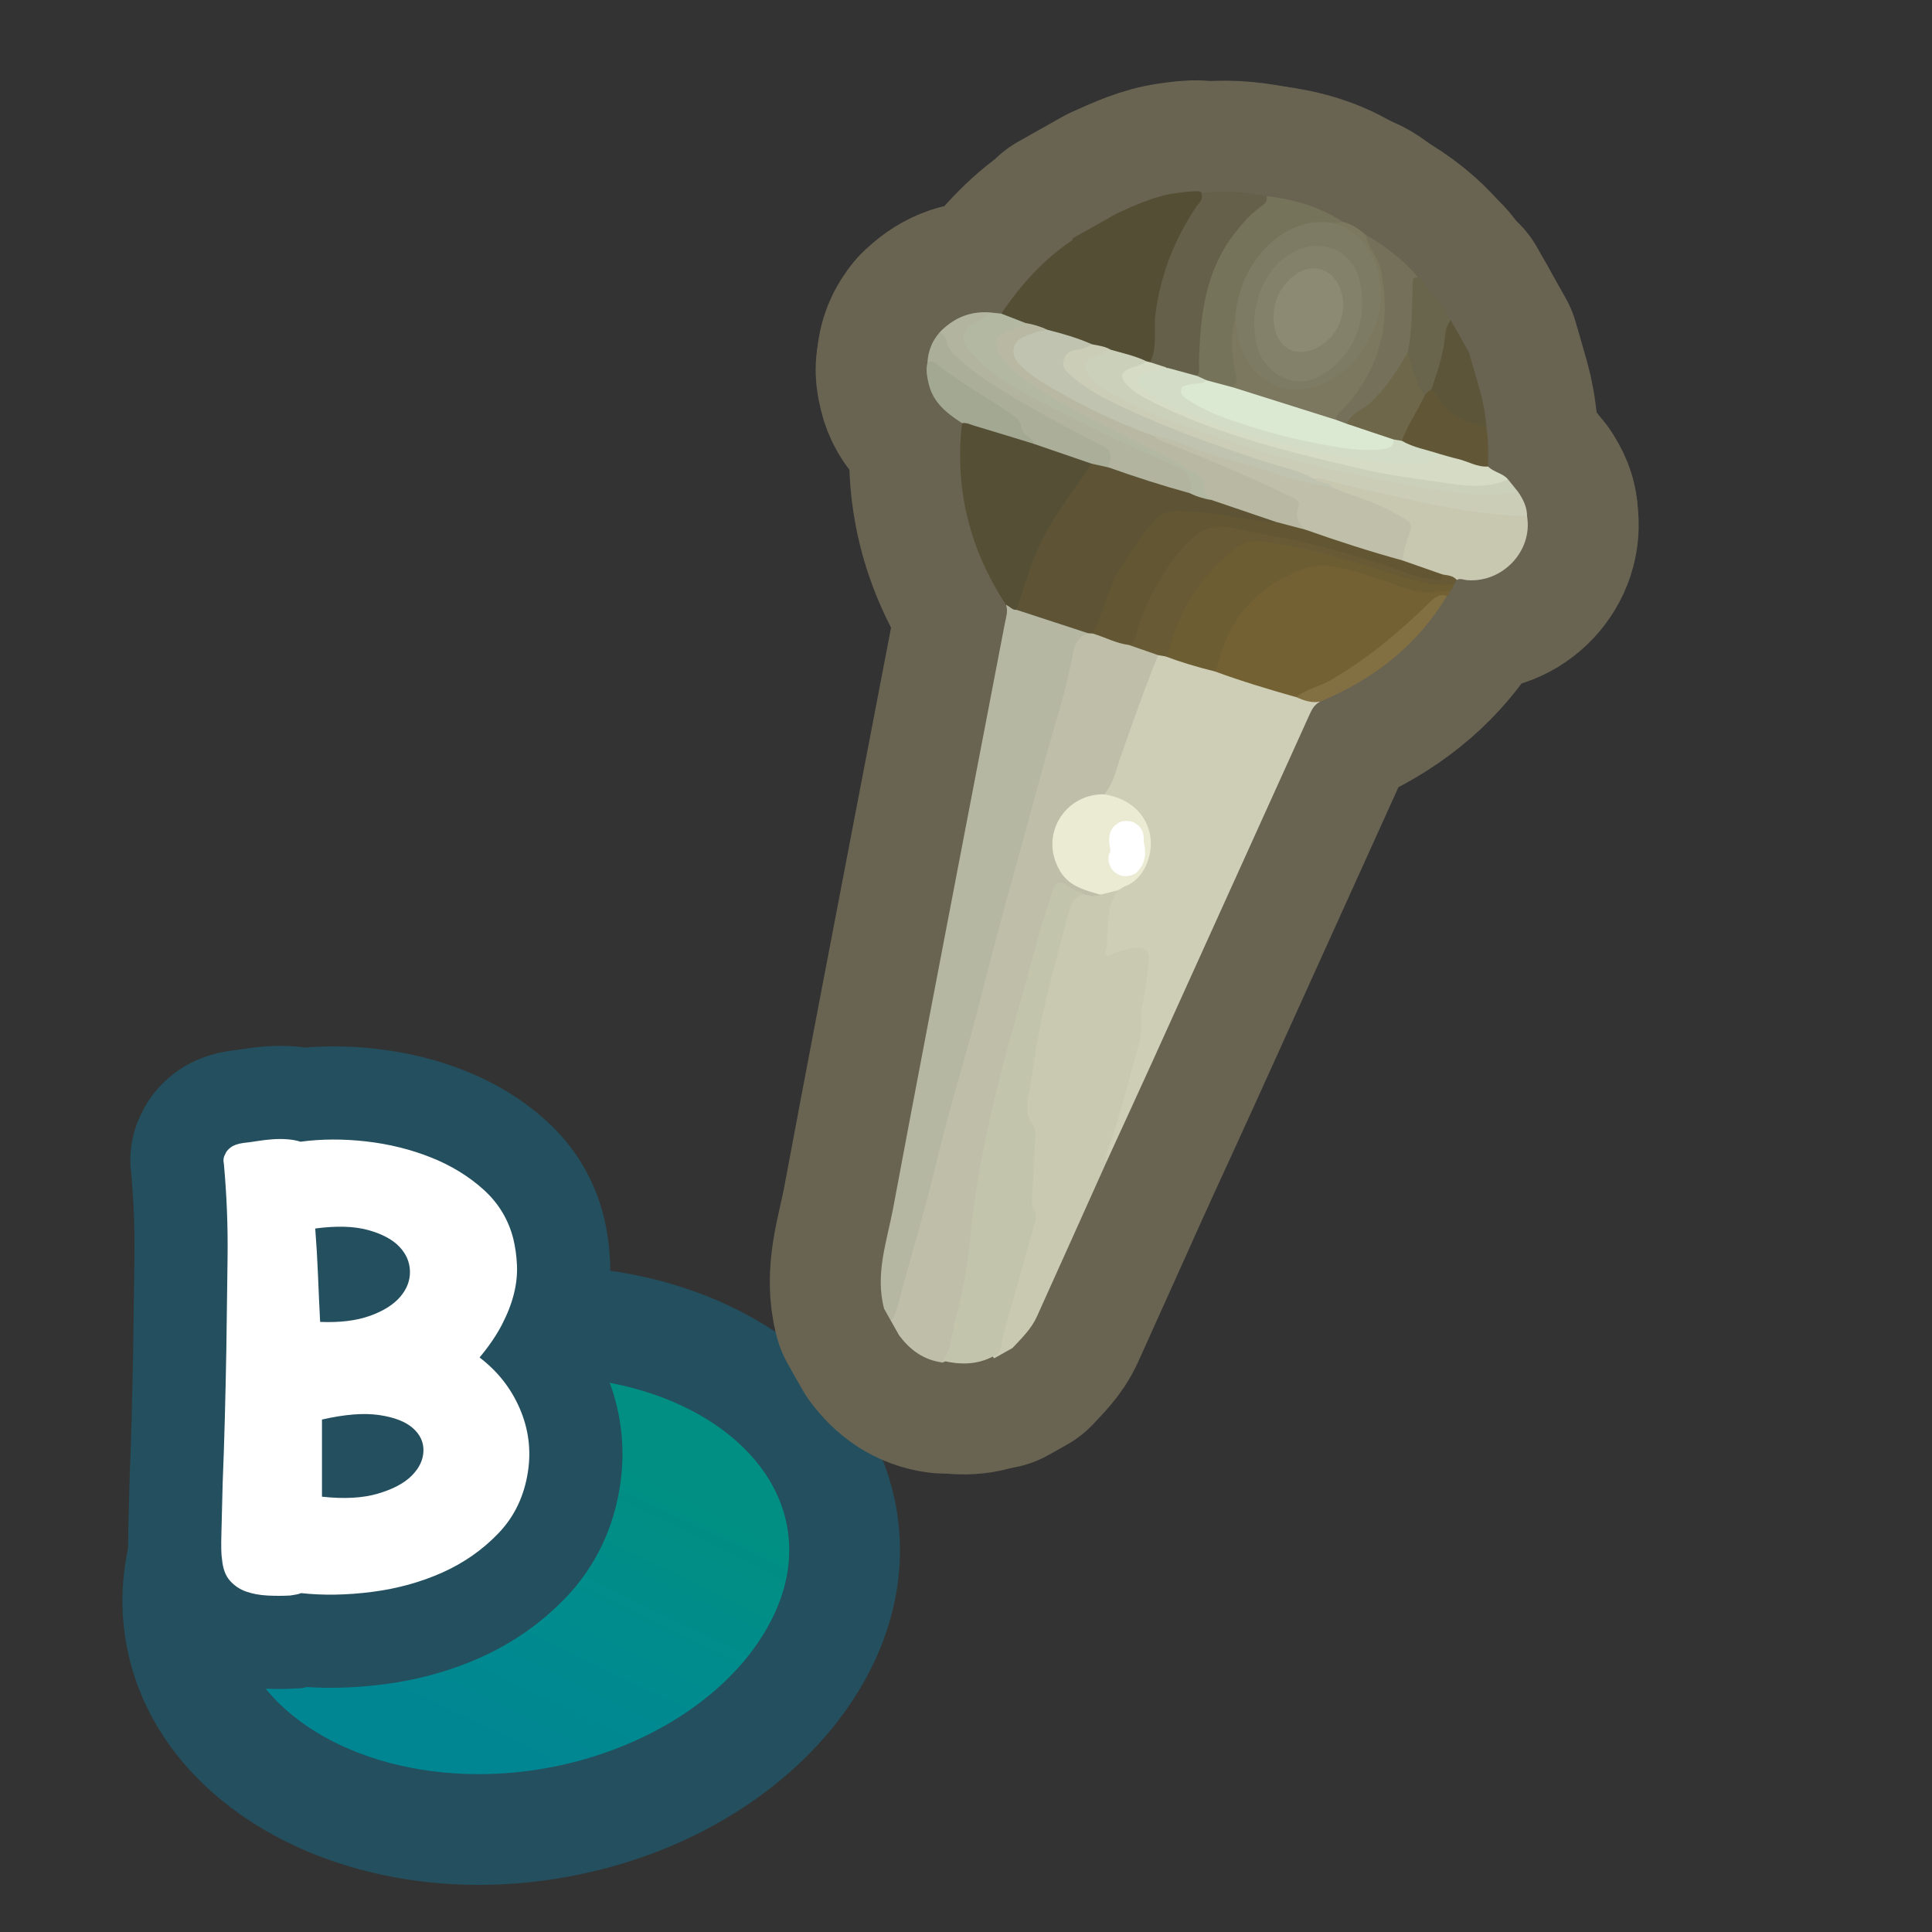 <?xml version="1.0" encoding="UTF-8"?>
<svg id="Pattern" xmlns="http://www.w3.org/2000/svg" width="280" height="280" xmlns:xlink="http://www.w3.org/1999/xlink" viewBox="0 0 280 280">
  <rect x="0" y="0" width="280" height="280" fill="#333333" stroke="none"/>
  <defs>
    <linearGradient id="B3" x1="61.041" y1="248.242" x2="87.399" y2="211.676" gradientTransform="translate(-38.817 15.106) rotate(-9.887)" gradientUnits="userSpaceOnUse">
      <stop offset="0" stop-color="#008693"/>
      <stop offset=".5" stop-color="#008c8d"/>
      <stop offset="1" stop-color="#008f82"/>
    </linearGradient>
  </defs>
  <a xlink:href="https://www.notion.so/dmmnotes/Type-B-a682dff89e1b420883ef126b542c812f?pvs=4">
    <g id="B">
      <path d="M69.368,265.148c-22.153,0-40.318-11.973-43.194-28.469-3.446-19.774,15.244-39.608,41.664-44.213,3.649-.636,7.341-.958,10.97-.958,22.153,0,40.318,11.973,43.194,28.469,1.605,9.21-1.595,18.816-9.012,27.049-7.905,8.776-19.502,14.872-32.651,17.164-3.649.636-7.341.959-10.97.959h-.001Z" fill="url(#B3)" stroke-width="0"/>
      <path d="M78.808,199.529c18.245,0,33.086,9.178,35.29,21.824,1.583,9.08-3.75,16.617-7.069,20.302-6.613,7.341-16.844,12.674-28.068,14.63-3.196.557-6.424.84-9.593.84-18.245,0-33.086-9.178-35.29-21.824-1.583-9.08,3.75-16.617,7.069-20.302,6.613-7.341,16.844-12.674,28.068-14.63,3.196-.557,6.424-.84,9.593-.84M78.808,183.483c-4.036,0-8.169.35-12.348,1.078-30.827,5.373-52.402,29.323-48.189,53.495,3.642,20.895,25.363,35.115,51.098,35.115,4.036,0,8.169-.35,12.348-1.078,30.827-5.373,52.402-29.324,48.189-53.495-3.642-20.895-25.363-35.115-51.098-35.115h0Z" fill="#234f5e" stroke-width="0"/>
    </g>
  </a>
  <a xlink:href="https://www.notion.so/dmmnotes/Type-B-a682dff89e1b420883ef126b542c812f?pvs=4">
    <g>
      <path d="M69.5,196.734c2.606,1.98,4.546,4.441,5.82,7.381,1.273,2.941,1.673,5.983,1.2,9.127-.533,3.553-1.955,6.538-4.266,8.953-2.311,2.417-5.036,4.324-8.175,5.722-3.141,1.397-6.531,2.329-10.174,2.795-3.644.465-7.064.523-10.264.175-.297.115-.563.188-.8.218-.237.029-.504.072-.799.131-1.066.058-2.163.058-3.288,0-1.126-.059-2.147-.248-3.065-.567-.919-.319-1.704-.844-2.354-1.572-.653-.728-1.037-1.761-1.155-3.101-.12-.641-.148-1.936-.089-3.887.058-1.95.118-4.324.178-7.119.118-2.853.222-5.953.311-9.302.089-3.348.163-6.711.223-10.089.058-4.424.118-8.879.178-13.363.058-4.483-.12-8.997-.533-13.539-.12-.523-.06-.989.178-1.397.118-.349.384-.684.8-1.004.413-.319,1.035-.538,1.865-.655.592-.058,1.244-.145,1.955-.262.711-.116,1.451-.204,2.222-.263.77-.057,1.511-.057,2.222,0,.711.059,1.332.175,1.865.35,3.021-.406,6.189-.422,9.508-.044,3.317.38,6.442,1.15,9.375,2.315,2.932,1.165,5.479,2.723,7.642,4.673,2.161,1.951,3.599,4.323,4.31,7.118.296,1.223.474,2.505.533,3.844.058,1.34-.089,2.723-.444,4.148-.355,1.428-.934,2.912-1.733,4.455-.799,1.543-1.881,3.13-3.243,4.76ZM46.397,191.581c2.844.117,5.242-.175,7.197-.873,1.955-.699,3.421-1.616,4.398-2.752s1.451-2.372,1.422-3.712c-.03-1.339-.549-2.533-1.555-3.581-1.008-1.048-2.519-1.848-4.532-2.402-2.015-.553-4.562-.625-7.642-.218.178,2.271.312,4.513.4,6.726s.191,4.484.311,6.812ZM46.664,216.911c3.199.35,5.894.205,8.086-.437,2.191-.641,3.835-1.514,4.932-2.62,1.096-1.105,1.658-2.3,1.688-3.582.029-1.279-.489-2.387-1.556-3.318-1.065-.931-2.695-1.558-4.887-1.878-2.192-.319-4.946-.102-8.264.655v11.18Z" fill="none" stroke="#234f5e" stroke-miterlimit="10" stroke-width="27"/>
      <path d="M69.5,196.734c2.606,1.98,4.546,4.441,5.82,7.381,1.273,2.941,1.673,5.983,1.2,9.127-.533,3.553-1.955,6.538-4.266,8.953-2.311,2.417-5.036,4.324-8.175,5.722-3.141,1.397-6.531,2.329-10.174,2.795-3.644.465-7.064.523-10.264.175-.297.115-.563.188-.8.218-.237.029-.504.072-.799.131-1.066.058-2.163.058-3.288,0-1.126-.059-2.147-.248-3.065-.567-.919-.319-1.704-.844-2.354-1.572-.653-.728-1.037-1.761-1.155-3.101-.12-.641-.148-1.936-.089-3.887.058-1.95.118-4.324.178-7.119.118-2.853.222-5.953.311-9.302.089-3.348.163-6.711.223-10.089.058-4.424.118-8.879.178-13.363.058-4.483-.12-8.997-.533-13.539-.12-.523-.06-.989.178-1.397.118-.349.384-.684.8-1.004.413-.319,1.035-.538,1.865-.655.592-.058,1.244-.145,1.955-.262.711-.116,1.451-.204,2.222-.263.77-.057,1.511-.057,2.222,0,.711.059,1.332.175,1.865.35,3.021-.406,6.189-.422,9.508-.044,3.317.38,6.442,1.15,9.375,2.315,2.932,1.165,5.479,2.723,7.642,4.673,2.161,1.951,3.599,4.323,4.31,7.118.296,1.223.474,2.505.533,3.844.058,1.34-.089,2.723-.444,4.148-.355,1.428-.934,2.912-1.733,4.455-.799,1.543-1.881,3.13-3.243,4.76ZM46.397,191.581c2.844.117,5.242-.175,7.197-.873,1.955-.699,3.421-1.616,4.398-2.752s1.451-2.372,1.422-3.712c-.03-1.339-.549-2.533-1.555-3.581-1.008-1.048-2.519-1.848-4.532-2.402-2.015-.553-4.562-.625-7.642-.218.178,2.271.312,4.513.4,6.726s.191,4.484.311,6.812ZM46.664,216.911c3.199.35,5.894.205,8.086-.437,2.191-.641,3.835-1.514,4.932-2.62,1.096-1.105,1.658-2.3,1.688-3.582.029-1.279-.489-2.387-1.556-3.318-1.065-.931-2.695-1.558-4.887-1.878-2.192-.319-4.946-.102-8.264.655v11.18Z" fill="#fff" stroke-width="0"/>
    </g>
  </a>
  <a xlink:href="https://www.notion.so/dmmnotes/connotative-language-62f29783f1b447d09b80fbc98b123716?pvs=4">
    <g>
      <g>
        <path d="M130.275,193.476l-1.152-2.045c.067-1.076.533-2.048.824-3.064,3.908-13.639,7.423-27.386,11.13-41.078,2.189-8.085,4.615-16.111,6.569-24.254,2.022-8.425,4.575-16.697,6.803-25.061.346-1.298.463-2.636.823-3.933.343-1.237.982-2.106,2.226-2.49.314-.09.632-.09.952-.04,1.833.321,3.464,1.278,5.271,1.684,1.402.642,3.166.379,4.295,1.71-.737,2.971-1.956,5.777-3.015,8.634-1.159,3.127-2.132,6.319-3.342,9.426-.359.922-.594,1.937-1.602,2.44-2.731.34-5.07,1.336-6.371,3.953-1.887,3.796-.104,7.967,3.923,9.282.669.218,1.457.245,1.843.998-.729,1.067-1.65.444-2.519.291-.705-.329-1.423-.63-2.104-1.021-1.261-.726-1.581-.608-2.013.829-.851,2.829-1.887,5.597-2.645,8.459-1.3,4.907-2.764,9.77-4.067,14.677-1.946,7.332-3.543,14.74-4.564,22.265-.373,2.754-1.135,5.474-.662,8.297.045.269-.043.556-.122.824-1.121,3.798-2.028,7.652-2.961,11.498-.169.697-.35,1.435-1.168,1.714-2.734-.351-4.768-1.816-6.352-3.995Z" fill="none" stroke="#696351" stroke-linecap="round" stroke-linejoin="round" stroke-width="32.158"/>
        <path d="M157.705,91.776c-1.669.513-2.035,1.94-2.303,3.384-.999,5.395-2.789,10.58-4.206,15.863-2.995,11.168-6.225,22.276-9.033,33.49-2.022,8.078-4.58,16.006-6.499,24.101-1.638,6.908-3.744,13.68-5.534,20.542-.213.817-.452,1.614-1.008,2.276l-.988-1.753c-1.352-5.045.422-9.831,1.322-14.659,3.264-17.506,6.644-34.991,9.989-52.481,2.056-10.747,4.13-21.491,6.193-32.237.167-.868.482-1.729.167-2.629.695-.31,1.119.342,1.691.471,2.91.913,5.899,1.568,8.732,2.724.542.221,1.24.193,1.477.91Z" fill="none" stroke="#696351" stroke-linecap="round" stroke-linejoin="round" stroke-width="32.158"/>
        <path d="M156.996,129.537c.805.341,1.622.46,2.461.127.655-.855,1.612-.736,2.517-.783.622.431.263.879-.013,1.281-1.513,2.204-.835,4.76-1.128,7.154-.099.809.603.364.969.275,1.181-.288,2.304-.832,3.594-.489,1.158.307,1.68.87,1.49,2.149-.319,2.151-.769,4.318-.848,6.463-.22,6.011-2.36,11.552-3.794,17.269-.463,1.847-1.603,3.449-1.863,5.36-3.369,7.495-6.73,14.993-10.114,22.481-.808,1.788-2.214,3.135-3.53,4.541l-2.63,1.482c-.163-.078-.233-.206-.21-.385.742-.902.84-2.038,1.136-3.105,1.312-4.73,2.638-9.457,3.958-14.185.419-1.501.571-2.915.263-4.56-.391-2.087-.047-4.325.125-6.488.168-2.116.456-4.178-.611-6.208-.548-1.043-.376-2.341-.064-3.46.966-3.457.875-7.076,1.784-10.547,1.412-5.39,2.544-10.854,4.152-16.194.343-1.14.84-2.243,2.355-2.177Z" fill="none" stroke="#696351" stroke-linecap="round" stroke-linejoin="round" stroke-width="32.158"/>
        <path d="M145.122,45.453c2.787-4.142,6.062-7.81,10.24-10.611.068-.045.064-.198.093-.3,2.143-1.207,4.286-2.415,6.429-3.622,2.752-1.24,5.487-2.52,8.53-2.923,1.149-.152,2.29-.346,3.453-.257,1.218.745.439,1.552-.018,2.228-1.659,2.453-3.009,5.052-4.073,7.817-1.374,3.57-2.026,7.262-2.103,11.073-.026,1.265.151,2.582-.814,3.641-.205.16-.437.188-.685.139-1.717-.634-3.564-.878-5.218-1.707-.894-.397-1.871-.485-2.801-.753-2.174-.623-4.234-1.591-6.441-2.11-1.08-.356-2.205-.567-3.265-.993-.987-.791-2.559-.383-3.328-1.62Z" fill="none" stroke="#696351" stroke-linecap="round" stroke-linejoin="round" stroke-width="32.158"/>
        <path d="M212.891,51.073c.543,1.88,1.105,3.755,1.625,5.642.471,1.709.789,3.45.912,5.222-.419.416-.921.364-1.386.164-2.263-.971-4.731-1.654-5.911-4.173-.209-.445-.635-.761-.856-1.211-.218-.5-.059-.968.112-1.444.81-2.244,1.411-4.535,1.679-6.914.091-.804.159-1.695,1.19-1.962l2.634,4.675Z" fill="none" stroke="#696351" stroke-linecap="round" stroke-linejoin="round" stroke-width="32.158"/>
        <path d="M210.257,46.397c-.516.67-.762,1.396-.832,2.27-.214,2.696-1.137,5.232-1.973,7.781-.236.515-.434,1.078-1.186.946-1.77-1.608-1.978-3.881-2.556-5.997.344-3.42.553-6.85.65-10.288.019-.684.128-1.448,1.169-.908,1.299.991,1.905,2.612,3.246,3.565l1.482,2.63Z" fill="none" stroke="#696351" stroke-linecap="round" stroke-linejoin="round" stroke-width="32.158"/>
        <path d="M147.321,88.382c-.643.056-.983-.533-1.515-.711-5.263-8.021-7.489-16.777-6.381-26.341,1.724-.584,3.216.371,4.709.872,1.934.649,3.881,1.231,5.842,1.784,2.157.882,4.4,1.494,6.639,2.121.673.188,1.456.286,1.651,1.176-.341,1.463-1.339,2.553-2.197,3.698-3.442,4.596-6.072,9.582-7.594,15.139-.222.81-.165,1.82-1.153,2.263Z" fill="none" stroke="#696351" stroke-linecap="round" stroke-linejoin="round" stroke-width="32.158"/>
        <path d="M136.187,48.156c1.963-2.033,4.324-3.076,7.181-2.884.214,1.114-.809,1.192-1.389,1.553-2.234,1.393-2.411,2.394-.668,4.34,1.772,1.977,3.935,3.449,6.217,4.75,6.734,3.84,13.829,6.95,20.843,10.222.708.33,1.362.758,2.08,1.065,2.694,1.153,2.844,1.459,2.125,4.285-.334.457-.786.352-1.205.205-3.244-1.138-6.579-1.989-9.812-3.159-.421-.152-.837-.309-1.067-.738.388-1.989-.869-2.789-2.384-3.612-5.142-2.793-10.406-5.373-15.274-8.656-1.531-1.033-2.965-2.176-4.342-3.398-1.205-1.069-2.017-2.371-2.305-3.974Z" fill="none" stroke="#696351" stroke-linecap="round" stroke-linejoin="round" stroke-width="32.158"/>
        <path d="M136.187,48.156c1.156.601.916,2.015,1.786,2.895,3.096,3.134,6.827,5.333,10.572,7.502,3.752,2.174,7.584,4.219,11.447,6.19,1.614.823.728,1.955.707,3.013-.997.552-1.782.153-2.498-.556-2.776-.954-5.553-1.908-8.329-2.861-1.122-.659-2.117-1.404-2.483-2.772-.162-.605-.731-.974-1.249-1.308-3.928-2.538-7.811-5.145-11.727-7.702.088-1.669.668-3.139,1.773-4.398Z" fill="none" stroke="#696351" stroke-linecap="round" stroke-linejoin="round" stroke-width="32.158"/>
        <path d="M172.431,71.474c.481-2.255-.432-3.274-2.626-4.186-5.369-2.231-10.6-4.815-15.786-7.456-4.639-2.362-9.469-4.476-13.083-8.461-1.934-2.132-1.758-3.398.733-4.843.605-.351,1.392-.492,1.7-1.256.584.06,1.169.121,1.753.181,1.17.454,2.339.908,3.509,1.362-.239.916-1.07,1.052-1.78,1.328-2.381.925-2.638,2.017-.943,3.949,2.287,2.607,5.212,4.354,8.188,6.003,5.465,3.027,11.107,5.715,16.662,8.569.895.46,1.747.984,2.589,1.535.925.606,1.703,1.282,1.636,2.521-.037.671.695,1.008.721,1.653-1.331.576-2.423.282-3.272-.899Z" fill="none" stroke="#696351" stroke-linecap="round" stroke-linejoin="round" stroke-width="32.158"/>
        <path d="M134.414,52.554c.595-.339,1.084-.057,1.52.306,3.333,2.78,7.234,4.717,10.746,7.233.612.438,1.279.941,1.297,1.646.034,1.382,1.584,1.513,1.896,2.597-2.895-.885-5.788-1.78-8.689-2.645-.57-.17-1.125-.478-1.759-.362-2.168-1.412-4.177-2.951-4.825-5.666-.246-1.032-.457-2.053-.186-3.109Z" fill="none" stroke="#696351" stroke-linecap="round" stroke-linejoin="round" stroke-width="32.158"/>
        <path d="M160.382,168.342c-.317-.755.05-1.447.295-2.096,1.877-4.961,2.932-10.16,4.475-15.217.528-1.728-.066-3.513.385-5.296.553-2.185.68-4.478.998-6.723.157-1.11-.847-1.864-2.311-1.623-1.035.17-2.057.422-3.012.913-.796.409-1.215.178-.901-.762.239-.714.101-1.435.156-2.152.168-2.217.077-4.507,1.621-6.376.103-.646.644-.888,1.121-1.151,2.463-1.361,3.282-3.576,3.082-6.202-.225-2.948-2.074-4.688-4.681-5.764-.539-.223-1.265-.075-1.573-.772,1.332-1.567,1.702-3.562,2.358-5.417,1.749-4.946,3.461-9.905,5.458-14.759.285-.52.688-.236,1.061-.16,2.38.961,4.937,1.346,7.34,2.233,3.874,1.296,7.761,2.547,11.688,3.673,1.066.57,2.392.245,3.41.985-.74.357-1.152.98-1.482,1.711-7.575,16.747-15.155,33.491-22.745,50.23-2.229,4.916-4.494,9.817-6.742,14.724Z" fill="none" stroke="#696351" stroke-linecap="round" stroke-linejoin="round" stroke-width="32.158"/>
        <path d="M187.833,101.029c-3.967-1.118-7.912-2.304-11.782-3.728.221-3.677,1.967-6.692,4.201-9.463,2.191-2.717,5.082-4.471,8.306-5.703,1.61-.615,3.267-.58,4.953-.328,3.223.483,6.267,1.597,9.309,2.672,1.827.646,3.602,1.142,5.547.837.605-.095,1.237-.097,1.702.441.023.302-.155.48-.385.627-1.146.484-2.074,1.244-2.981,2.099-4.309,4.06-8.806,7.894-14.054,10.722-1.516.817-3.074,1.58-4.817,1.824Z" fill="none" stroke="#696351" stroke-linecap="round" stroke-linejoin="round" stroke-width="32.158"/>
        <path d="M210.07,85.757c-1.172-.314-2.314.216-3.483.116-2.764-.235-5.186-1.595-7.798-2.323-3.305-.922-6.645-2.314-10.093-1.017-5.89,2.215-9.965,6.287-11.823,12.412-.241.795-.314,1.653-.821,2.356-2.433-.597-4.833-1.302-7.18-2.181,1.29-6.719,4.849-12.011,10.189-16.176,1.288-1.005,2.803-1.029,4.319-.817,2.484.347,4.968.75,7.378,1.443,4.391,1.262,8.857,2.267,13.151,3.871,1.719.642,3.5,1.146,5.394.914.487-.06,1.013-.082,1.42.317-.067.452-.301.805-.652,1.087Z" fill="none" stroke="#696351" stroke-linecap="round" stroke-linejoin="round" stroke-width="32.158"/>
        <path d="M221.315,74.829c.836,5.033-3.554,9.681-8.731,9.248-.485-.041-.968-.315-1.458-.024-.776-.003-1.442-.439-2.19-.553-1.956-.742-4.215-.708-5.849-2.277-.332-1.161.256-2.18.546-3.23.541-1.96.485-2.165-1.324-3.125-2.56-1.358-5.264-2.371-7.992-3.325-.473-.165-.954-.305-1.367-.604-.649-.786-2.066-.365-2.456-1.558.549-.692,1.236-.373,1.848-.193,6.435,1.894,13.059,2.95,19.589,4.426,2.397.541,4.892.418,7.334.68.705.076,1.476-.051,2.052.536Z" fill="none" stroke="#696351" stroke-linecap="round" stroke-linejoin="round" stroke-width="32.158"/>
        <path d="M209.079,83.259c.73.139,1.514.142,2.046.793-.134.206-.269.412-.403.618-2.966.406-5.659-.509-8.463-1.376-6.383-1.973-12.769-4.03-19.458-4.812-1.658-.194-2.968.313-4.27,1.399-4.515,3.763-7.575,8.407-9.022,14.108-.11.432-.201.881-.638,1.131-.339-.058-.678-.116-1.017-.174-1.414-.49-2.829-.981-4.243-1.471,1.323-3.905,2.677-7.79,5.086-11.209,1.323-1.877,2.802-3.597,4.483-5.163.929-.866,1.956-1.217,3.186-1.174,1.902.066,3.772.394,5.631.745,8.008,1.512,15.848,3.649,23.506,6.445,1.168.427,2.362.684,3.577.141Z" fill="none" stroke="#696351" stroke-linecap="round" stroke-linejoin="round" stroke-width="32.158"/>
        <path d="M221.315,74.829c-6.088-.194-12.038-1.262-17.963-2.623-3.854-.885-7.736-1.643-11.533-2.763-.433-.128-.865-.249-1.296.006-2.186-.171-4.179-1.082-6.215-1.752-5.026-1.655-10.065-3.293-14.95-5.341-4.881-2.047-9.842-3.952-14.034-7.325-.933-.75-1.861-1.503-1.504-2.909.347-1.366,1.441-1.728,2.647-1.943.599-.107,1.172-.38,1.804-.276.934.171,1.882.294,2.722.79-.39.968-1.329,1.109-2.15,1.41-1.13.415-1.303,1.116-.667,2.078.633.956,1.539,1.597,2.513,2.164,3.729,2.172,7.711,3.798,11.756,5.24,4.779,1.703,9.58,3.365,14.511,4.596,8.175,2.041,16.398,3.837,24.768,4.899,2.23.283,4.456.186,6.685.026.553-.04,1.114-.184,1.614.195.739,1.063,1.289,2.196,1.293,3.529Z" fill="none" stroke="#696351" stroke-linecap="round" stroke-linejoin="round" stroke-width="32.158"/>
        <path d="M220.021,71.3c-4.923.861-9.757.08-14.593-.762-4.989-.869-9.945-1.86-14.862-3.107-3.08-.781-6.202-1.436-9.217-2.421-7.076-2.311-14.201-4.524-20.73-8.226-1.174-.666-2.282-1.398-2.964-2.62-.668-1.197-.418-2.051.895-2.41.884-.242,1.646-.666,2.44-1.062,1.75.499,3.539.878,5.19,1.682-.229.758-.913.909-1.531,1.15-1.753.685-1.852,1.265-.393,2.506,1.592,1.354,3.486,2.214,5.365,3.048,8.135,3.612,16.714,5.813,25.323,7.934,4.56,1.123,9.213,1.675,13.827,2.436,2.754.454,5.633.945,8.449.017.431-.142.883-.08,1.325-.003.492.612.984,1.225,1.476,1.837Z" fill="none" stroke="#696351" stroke-linecap="round" stroke-linejoin="round" stroke-width="32.158"/>
        <path d="M218.545,69.463c-3.16,1.479-6.504.91-9.681.439-3.722-.551-7.482-1.005-11.157-1.86-10.732-2.495-21.454-5.038-31.35-10.13-1.2-.617-2.31-1.365-3.224-2.348-.778-.837-.668-1.629.445-2.103.865-.368,1.823-.51,2.602-1.087.177.043.355.086.532.129.985-.096,1.955-.151,2.449.981-.666.742-1.643.586-2.475.848-.425.134-.923.187-1.08.678-.188.589.256.948.642,1.252,1.996,1.576,4.31,2.581,6.649,3.486,9.416,3.645,19.122,6.123,29.211,6.935,2.144.172,4.375.571,6.261-1.005,2.615-.054,4.942.985,7.295,1.929.817.841,2.109.943,2.881,1.854Z" fill="none" stroke="#696351" stroke-linecap="round" stroke-linejoin="round" stroke-width="32.158"/>
        <path d="M215.665,67.609c-1.587.127-2.923-.76-4.396-1.098-.907-.208-1.797-.489-2.695-.737-2.084.033-4.005-.43-5.605-1.859-.17-.461-.015-.873.205-1.269.837-1.502,1.709-2.985,2.412-4.559.156-.35.397-.678.857-.69.256-.402.556-.757,1.009-.949.361.415.821.778,1.066,1.252,1.457,2.816,4.167,3.542,6.909,4.236.269,1.883.27,3.777.237,5.672Z" fill="none" stroke="#696351" stroke-linecap="round" stroke-linejoin="round" stroke-width="32.158"/>
        <path d="M187.833,101.029c1.518-1.177,3.434-1.532,5.072-2.486,5.254-3.059,9.874-6.912,14.192-11.149.754-.739,1.437-1.408,2.589-1.01-3.914,6.547-9.514,11.183-16.355,14.407-.653.308-1.318.592-1.978.886-1.261.259-2.396-.165-3.519-.648Z" fill="none" stroke="#696351" stroke-linecap="round" stroke-linejoin="round" stroke-width="32.158"/>
        <path d="M143.923,196.582c-2.345,1.238-4.797,1.227-7.3.628,1.11-1.296,1.09-2.985,1.554-4.504.112-.365.047-.784.155-1.15,1.232-4.151,1.895-8.352,2.325-12.696.697-7.049,2.083-14.037,3.797-20.956,1.837-7.418,4.035-14.73,6.01-22.106.604-2.254,1.398-4.457,2.097-6.686.361-1.15.998-1.637,2.077-.799.72.559,1.572.82,2.359,1.225-.958.431-1.669,1.067-1.954,2.136-1.793,6.717-3.696,13.41-4.889,20.268-.38,2.183-.525,4.397-1.062,6.571-.367,1.486-.451,3.104.585,4.498.389.523.369,1.168.343,1.776-.117,2.772-.228,5.546-.419,8.313-.057.828-.191,1.51.342,2.338.445.691.041,1.717-.201,2.579-1.477,5.263-2.93,10.532-4.426,15.79-.284.998.034,2.336-1.391,2.776Z" fill="none" stroke="#696351" stroke-linecap="round" stroke-linejoin="round" stroke-width="32.158"/>
        <path d="M172.431,71.474c1.023.51,2.108.822,3.231,1.016.443-.218.894-.118,1.297.06,2.105.928,4.363,1.36,6.539,2.053.598.191,1.39.247,1.358,1.192-.73.509-1.503.21-2.259.106-3.638-.505-7.25-1.18-10.928-1.417-2.021-.131-3.54.478-4.807,2.062-3.13,3.911-5.631,8.14-7.027,12.986-.251.873-.396,1.884-1.438,2.292-.23-.016-.461-.032-.691-.048-3.461-1.131-6.923-2.262-10.384-3.394,1.16-3.41,2.083-6.886,3.723-10.144,1.991-3.955,4.731-7.387,7.157-11.039.833.185,1.665.371,2.498.556,3.868,1.373,7.773,2.632,11.732,3.718Z" fill="none" stroke="#696351" stroke-linecap="round" stroke-linejoin="round" stroke-width="32.158"/>
        <path d="M158.396,91.824c1.539-3.073,2.173-6.518,3.986-9.489,1.421-2.33,2.93-4.583,4.697-6.664,1.057-1.244,2.398-1.721,3.997-1.64,3.883.198,7.706.865,11.537,1.468.768.121,1.526.262,2.304.138,1.601-.338,2.957.627,4.455.837,4.171,1.437,8.39,2.72,12.606,4.017.489.15.951.325,1.285.735,1.939.678,3.877,1.356,5.816,2.034-.011,1.13-.879.729-1.399.695-2.482-.158-4.682-1.339-7.005-2.065-4.308-1.346-8.622-2.649-13.039-3.595-2.933-.628-5.912-1.076-8.818-1.758-3.286-.771-5.408.533-7.369,2.831-3.041,3.562-5.332,7.521-6.638,12.034-.227.784-.259,1.697-1.201,2.073-1.839-.232-3.467-1.13-5.214-1.65Z" fill="none" stroke="#696351" stroke-linecap="round" stroke-linejoin="round" stroke-width="32.158"/>
        <path d="M160.037,115.121c3.571.584,5.903,2.658,6.593,5.635.628,2.712-.593,6.547-3.534,7.669-.358.137-.673.387-1.008.584-.877.219-1.755.437-2.632.654-2.19-.642-4.44-1.172-5.765-3.324-3.253-5.284.699-11.364,6.346-11.219Z" fill="none" stroke="#696351" stroke-linecap="round" stroke-linejoin="round" stroke-width="32.158"/>
        <path d="M169.217,53.317c-.835-.271-1.669-.542-2.504-.813,1.075-2.255.449-4.702.754-7.05.732-5.63,2.726-10.708,5.846-15.4.405-.609,1.168-1.133.769-2.061,3.186-.433,6.342-.206,9.48.427.8.922-.054,1.388-.587,1.817-4.161,3.349-6.702,7.732-7.87,12.851-.703,3.081-.832,6.28-.921,9.453-.019.66.119,1.348-.4,1.902-1.709.386-3.183-.186-4.567-1.125Z" fill="none" stroke="#696351" stroke-linecap="round" stroke-linejoin="round" stroke-width="32.158"/>
        <path d="M189.239,76.778c-1.441-.38-2.882-.76-4.322-1.141-3.085-1.05-6.17-2.099-9.255-3.148-.745-.618-1.527-1.129-1.109-2.393.203-.612-.604-.983-1.109-1.32-3.108-2.071-6.54-3.533-9.837-5.251-5.311-2.769-10.816-5.208-15.611-8.878-1.093-.837-2.104-1.799-2.918-2.938-1.295-1.812-.957-3.1,1.134-3.816.849-.291,1.683-.558,2.419-1.079,1.087.183,2.138.482,3.132.967-.477.891-1.461.692-2.202,1-2.626,1.091-2.908,2.576-.717,4.423,3.544,2.988,7.76,4.835,11.871,6.849,2.208,1.082,4.555,1.854,6.762,2.942,3.951,1.809,8.01,3.359,12.027,5.008,2.533,1.039,4.925,2.357,7.412,3.482,1.222.553,2.082,1.415,1.535,2.892-.395,1.066,1.088,1.422.789,2.4Z" fill="none" stroke="#696351" stroke-linecap="round" stroke-linejoin="round" stroke-width="32.158"/>
        <path d="M167.388,63.237c-5.084-1.79-9.92-4.119-14.585-6.799-1.388-.797-2.774-1.62-4.013-2.671-1.104-.936-2.238-1.971-1.834-3.469.355-1.316,1.837-1.656,3.028-2.095.567-.209,1.184-.284,1.778-.42,2.215.564,4.411,1.187,6.507,2.12-.701.503-1.516.724-2.346.808-.98.098-1.532.656-1.778,1.518-.242.847.196,1.438.834,2.011,3.21,2.882,7.126,4.526,10.984,6.232,5.49,2.427,11.163,4.378,16.858,6.281,2.573.86,5.303,1.328,7.702,2.698.778.607,1.986.294,2.613,1.224-1.527.574-2.931-.195-4.334-.511-3.089-.695-6.037-1.921-9.108-2.695-4.224-1.065-8.247-2.693-12.304-4.231Z" fill="none" stroke="#696351" stroke-linecap="round" stroke-linejoin="round" stroke-width="32.158"/>
        <path d="M173.486,54.478c.495-.584.263-1.271.28-1.926.171-6.621.842-13.1,5.08-18.62,1.122-1.461,2.31-2.838,3.802-3.929.545-.398,1.138-.751.915-1.585,3.922.484,7.663,1.508,11.006,3.71-.252.437-.698.432-1.116.494-7.322-.854-12.79,5.136-14.004,12.667-.053.331-.07.666-.122.997-.528,2.484-.387,4.959.085,7.433.165.866.429,1.768-.44,2.458-1.521.448-2.81-.409-4.193-.748-.461-.274-1.012-.43-1.292-.952Z" fill="none" stroke="#696351" stroke-linecap="round" stroke-linejoin="round" stroke-width="32.158"/>
        <path d="M193.494,32.36c.358-.077.716-.154,1.074-.231,1.293.323,2.367,1.033,3.353,1.898,2.545,3.228,3.322,6.928,3.184,10.973-.214,6.282-2.865,11.379-7.205,15.737-.558.467-1.172.267-1.749.09-4.203-1.292-8.431-2.509-12.568-4.008-.367-.133-.741-.266-.895-.683.726-.686.482-1.496.331-2.319-.46-2.505-.772-5.015-.007-7.523.844.473.649,1.362.785,2.087.415,2.209,1.334,4.162,3.011,5.652,2.837,2.521,6.346,2.648,10.082.49,5.357-3.094,8.068-10.339,6.02-16.103-.799-2.247-2.257-3.946-4.321-5.131-.421-.242-.974-.331-1.096-.927Z" fill="none" stroke="#696351" stroke-linecap="round" stroke-linejoin="round" stroke-width="32.158"/>
        <path d="M193.71,60.875c-.15-.747.429-1.045.848-1.492,5.438-5.795,7.172-12.63,5.55-20.339-.378-1.795-1.85-3.17-2.187-5.017,2.878,1.637,5.465,3.633,7.608,6.175-.885-.102-.776.49-.797,1.069-.118,3.271-.054,6.557-.703,9.791-.534,2.671-2.361,4.552-4.025,6.519-1.293,1.529-3.062,2.521-4.532,3.857-.767.378-1.312.054-1.763-.563Z" fill="none" stroke="#696351" stroke-linecap="round" stroke-linejoin="round" stroke-width="32.158"/>
        <path d="M195.233,61.44c.524-1.588,2.181-1.956,3.256-2.949,2.326-2.149,3.996-4.728,5.541-7.429.599,2.19,1.124,4.409,2.413,6.336-1.013,2.204-2.45,4.193-3.28,6.49-.406.43-.877.199-1.333.135-1.887-.561-3.689-1.381-5.613-1.835-.412-.097-.866-.225-.985-.747Z" fill="none" stroke="#696351" stroke-linecap="round" stroke-linejoin="round" stroke-width="32.158"/>
        <path d="M167.388,63.237c2.095.166,3.973,1.129,5.875,1.841,4.031,1.508,8.266,2.288,12.299,3.786,2.415.897,5.042,1.226,7.573,1.81,2.852,1.175,5.858,1.958,8.586,3.464.675.373,1.337.767,2.009,1.146.835.47.924,1.063.583,1.943-.498,1.284-.945,2.603-1.049,4-4.73-1.307-9.399-2.808-14.024-4.447-1.089-.877-1.579-1.82-1.035-3.329.357-.991-.877-1.341-1.552-1.667-2.896-1.4-5.827-2.734-8.783-4.003-3.158-1.356-6.357-2.617-9.544-3.904-.369-.149-.734-.266-.938-.64Z" fill="none" stroke="#696351" stroke-linecap="round" stroke-linejoin="round" stroke-width="32.158"/>
        <path d="M201.956,63.686c.403.067.805.134,1.208.201,1.682.977,3.599,1.281,5.411,1.887-.849,1.451-2.321,1.448-3.691,1.435-3.669-.035-7.307-.483-10.92-1.111-4.887-.85-9.686-2.086-14.419-3.548-4.14-1.279-8.206-2.782-12.021-4.873-.674-.37-1.249-.922-1.868-1.393-.461-.351-.885-.751-.666-1.394.202-.595.756-.771,1.312-.899.972-.225,1.944-.449,2.916-.674,1.423.387,2.846.774,4.269,1.161.462.212.925.424,1.387.636-.219.874-.991.741-1.612.889-.52.124-1.277-.009-1.406.655-.141.726.598.999,1.107,1.302,2.018,1.203,4.16,2.177,6.397,2.857,5.704,1.733,11.421,3.466,17.416,3.88,1.789.124,3.711.631,5.18-1.011Z" fill="none" stroke="#696351" stroke-linecap="round" stroke-linejoin="round" stroke-width="32.158"/>
        <path d="M193.494,32.36c6.02,2.043,8.072,9.518,5.717,15.033-1.419,3.323-3.428,6.185-6.798,7.926-5.502,2.842-11.086.244-12.789-5.758-.301-1.062-.412-2.177-.61-3.268.295-7.304,5.956-14.114,12.503-14.124.659-.001,1.318.125,1.977.192Z" fill="none" stroke="#696351" stroke-linecap="round" stroke-linejoin="round" stroke-width="32.158"/>
        <path d="M201.956,63.686c.07,1.07-.641,1.284-1.489,1.393-3.139.402-6.204-.178-9.256-.747-4.827-.901-9.54-2.247-14.151-3.94-1.834-.673-3.555-1.582-5.193-2.648-.445-.289-.779-.666-.692-1.235.099-.646.659-.614,1.139-.764.842-.263,1.823.04,2.558-.632,1.272.34,2.545.68,3.817,1.021,5.007,1.58,10.013,3.16,15.02,4.74.508.188,1.015.377,1.523.565,2.241.749,4.482,1.498,6.723,2.247Z" fill="none" stroke="#696351" stroke-linecap="round" stroke-linejoin="round" stroke-width="32.158"/>
        <path d="M191.734,54.213c-3.471,2.531-8.402.295-9.551-4.062-1.356-5.142.754-11.053,4.927-13.426,4.432-2.521,9.184-.495,10.058,4.507.777,4.448-.259,8.515-3.677,11.726-.52.488-1.168.84-1.756,1.254Z" fill="none" stroke="#696351" stroke-linecap="round" stroke-linejoin="round" stroke-width="32.158"/>
        <path d="M191.073,50.277c-3.057,1.723-5.986.312-6.424-3.248-.332-2.695.538-5.119,2.653-6.891,2.817-2.36,6.171-1.221,7.125,2.327.819,3.044-.55,6.232-3.354,7.812Z" fill="none" stroke="#696351" stroke-linecap="round" stroke-linejoin="round" stroke-width="32.158"/>
      </g>
      <g>
        <path d="M130.275,193.476l-1.152-2.045c.067-1.076.533-2.048.824-3.064,3.908-13.639,7.423-27.386,11.13-41.078,2.189-8.085,4.615-16.111,6.569-24.254,2.022-8.425,4.575-16.697,6.803-25.061.346-1.298.463-2.636.823-3.933.343-1.237.982-2.106,2.226-2.49.314-.09.632-.09.952-.04,1.833.321,3.464,1.278,5.271,1.684,1.402.642,3.166.379,4.295,1.71-.737,2.971-1.956,5.777-3.015,8.634-1.159,3.127-2.132,6.319-3.342,9.426-.359.922-.594,1.937-1.602,2.44-2.731.34-5.07,1.336-6.371,3.953-1.887,3.796-.104,7.967,3.923,9.282.669.218,1.457.245,1.843.998-.729,1.067-1.65.444-2.519.291-.705-.329-1.423-.63-2.104-1.021-1.261-.726-1.581-.608-2.013.829-.851,2.829-1.887,5.597-2.645,8.459-1.3,4.907-2.764,9.77-4.067,14.677-1.946,7.332-3.543,14.74-4.564,22.265-.373,2.754-1.135,5.474-.662,8.297.045.269-.043.556-.122.824-1.121,3.798-2.028,7.652-2.961,11.498-.169.697-.35,1.435-1.168,1.714-2.734-.351-4.768-1.816-6.352-3.995Z" fill="#bebea9" stroke-width="0"/>
        <path d="M157.705,91.776c-1.669.513-2.035,1.94-2.303,3.384-.999,5.395-2.789,10.58-4.206,15.863-2.995,11.168-6.225,22.276-9.033,33.49-2.022,8.078-4.58,16.006-6.499,24.101-1.638,6.908-3.744,13.68-5.534,20.542-.213.817-.452,1.614-1.008,2.276l-.988-1.753c-1.352-5.045.422-9.831,1.322-14.659,3.264-17.506,6.644-34.991,9.989-52.481,2.056-10.747,4.13-21.491,6.193-32.237.167-.868.482-1.729.167-2.629.695-.31,1.119.342,1.691.471,2.91.913,5.899,1.568,8.732,2.724.542.221,1.24.193,1.477.91Z" fill="#b5b7a3" stroke-width="0"/>
        <path d="M156.996,129.537c.805.341,1.622.46,2.461.127.655-.855,1.612-.736,2.517-.783.622.431.263.879-.013,1.281-1.513,2.204-.835,4.76-1.128,7.154-.099.809.603.364.969.275,1.181-.288,2.304-.832,3.594-.489,1.158.307,1.68.87,1.49,2.149-.319,2.151-.769,4.318-.848,6.463-.22,6.011-2.36,11.552-3.794,17.269-.463,1.847-1.603,3.449-1.863,5.36-3.369,7.495-6.73,14.993-10.114,22.481-.808,1.788-2.214,3.135-3.53,4.541l-2.63,1.482c-.163-.078-.233-.206-.21-.385.742-.902.84-2.038,1.136-3.105,1.312-4.73,2.638-9.457,3.958-14.185.419-1.501.571-2.915.263-4.56-.391-2.087-.047-4.325.125-6.488.168-2.116.456-4.178-.611-6.208-.548-1.043-.376-2.341-.064-3.46.966-3.457.875-7.076,1.784-10.547,1.412-5.39,2.544-10.854,4.152-16.194.343-1.14.84-2.243,2.355-2.177Z" fill="#c9c9b1" stroke-width="0"/>
        <path d="M145.122,45.453c2.787-4.142,6.062-7.81,10.24-10.611.068-.045.064-.198.093-.3,2.143-1.207,4.286-2.415,6.429-3.622,2.752-1.24,5.487-2.52,8.53-2.923,1.149-.152,2.29-.346,3.453-.257,1.218.745.439,1.552-.018,2.228-1.659,2.453-3.009,5.052-4.073,7.817-1.374,3.57-2.026,7.262-2.103,11.073-.026,1.265.151,2.582-.814,3.641-.205.16-.437.188-.685.139-1.717-.634-3.564-.878-5.218-1.707-.894-.397-1.871-.485-2.801-.753-2.174-.623-4.234-1.591-6.441-2.11-1.08-.356-2.205-.567-3.265-.993-.987-.791-2.559-.383-3.328-1.62Z" fill="#544e35" stroke-width="0"/>
        <path d="M212.891,51.073c.543,1.88,1.105,3.755,1.625,5.642.471,1.709.789,3.45.912,5.222-.419.416-.921.364-1.386.164-2.263-.971-4.731-1.654-5.911-4.173-.209-.445-.635-.761-.856-1.211-.218-.5-.059-.968.112-1.444.81-2.244,1.411-4.535,1.679-6.914.091-.804.159-1.695,1.19-1.962l2.634,4.675Z" fill="#5d5539" stroke-width="0"/>
        <path d="M210.257,46.397c-.516.67-.762,1.396-.832,2.27-.214,2.696-1.137,5.232-1.973,7.781-.236.515-.434,1.078-1.186.946-1.77-1.608-1.978-3.881-2.556-5.997.344-3.42.553-6.85.65-10.288.019-.684.128-1.448,1.169-.908,1.299.991,1.905,2.612,3.246,3.565l1.482,2.63Z" fill="#69654d" stroke-width="0"/>
        <path d="M147.321,88.382c-.643.056-.983-.533-1.515-.711-5.263-8.021-7.489-16.777-6.381-26.341,1.724-.584,3.216.371,4.709.872,1.934.649,3.881,1.231,5.842,1.784,2.157.882,4.4,1.494,6.639,2.121.673.188,1.456.286,1.651,1.176-.341,1.463-1.339,2.553-2.197,3.698-3.442,4.596-6.072,9.582-7.594,15.139-.222.81-.165,1.82-1.153,2.263Z" fill="#554f35" stroke-width="0"/>
        <path d="M136.187,48.156c1.963-2.033,4.324-3.076,7.181-2.884.214,1.114-.809,1.192-1.389,1.553-2.234,1.393-2.411,2.394-.668,4.34,1.772,1.977,3.935,3.449,6.217,4.75,6.734,3.84,13.829,6.95,20.843,10.222.708.33,1.362.758,2.08,1.065,2.694,1.153,2.844,1.459,2.125,4.285-.334.457-.786.352-1.205.205-3.244-1.138-6.579-1.989-9.812-3.159-.421-.152-.837-.309-1.067-.738.388-1.989-.869-2.789-2.384-3.612-5.142-2.793-10.406-5.373-15.274-8.656-1.531-1.033-2.965-2.176-4.342-3.398-1.205-1.069-2.017-2.371-2.305-3.974Z" fill="#b2b49f" stroke-width="0"/>
        <path d="M136.187,48.156c1.156.601.916,2.015,1.786,2.895,3.096,3.134,6.827,5.333,10.572,7.502,3.752,2.174,7.584,4.219,11.447,6.19,1.614.823.728,1.955.707,3.013-.997.552-1.782.153-2.498-.556-2.776-.954-5.553-1.908-8.329-2.861-1.122-.659-2.117-1.404-2.483-2.772-.162-.605-.731-.974-1.249-1.308-3.928-2.538-7.811-5.145-11.727-7.702.088-1.669.668-3.139,1.773-4.398Z" fill="#abaf9a" stroke-width="0"/>
        <path d="M172.431,71.474c.481-2.255-.432-3.274-2.626-4.186-5.369-2.231-10.6-4.815-15.786-7.456-4.639-2.362-9.469-4.476-13.083-8.461-1.934-2.132-1.758-3.398.733-4.843.605-.351,1.392-.492,1.7-1.256.584.06,1.169.121,1.753.181,1.17.454,2.339.908,3.509,1.362-.239.916-1.07,1.052-1.78,1.328-2.381.925-2.638,2.017-.943,3.949,2.287,2.607,5.212,4.354,8.188,6.003,5.465,3.027,11.107,5.715,16.662,8.569.895.46,1.747.984,2.589,1.535.925.606,1.703,1.282,1.636,2.521-.037.671.695,1.008.721,1.653-1.331.576-2.423.282-3.272-.899Z" fill="#b3b8a2" stroke-width="0"/>
        <path d="M134.414,52.554c.595-.339,1.084-.057,1.52.306,3.333,2.78,7.234,4.717,10.746,7.233.612.438,1.279.941,1.297,1.646.034,1.382,1.584,1.513,1.896,2.597-2.895-.885-5.788-1.78-8.689-2.645-.57-.17-1.125-.478-1.759-.362-2.168-1.412-4.177-2.951-4.825-5.666-.246-1.032-.457-2.053-.186-3.109Z" fill="#a3a893" stroke-width="0"/>
        <path d="M160.382,168.342c-.317-.755.05-1.447.295-2.096,1.877-4.961,2.932-10.16,4.475-15.217.528-1.728-.066-3.513.385-5.296.553-2.185.68-4.478.998-6.723.157-1.11-.847-1.864-2.311-1.623-1.035.17-2.057.422-3.012.913-.796.409-1.215.178-.901-.762.239-.714.101-1.435.156-2.152.168-2.217.077-4.507,1.621-6.376.103-.646.644-.888,1.121-1.151,2.463-1.361,3.282-3.576,3.082-6.202-.225-2.948-2.074-4.688-4.681-5.764-.539-.223-1.265-.075-1.573-.772,1.332-1.567,1.702-3.562,2.358-5.417,1.749-4.946,3.461-9.905,5.458-14.759.285-.52.688-.236,1.061-.16,2.38.961,4.937,1.346,7.34,2.233,3.874,1.296,7.761,2.547,11.688,3.673,1.066.57,2.392.245,3.41.985-.74.357-1.152.98-1.482,1.711-7.575,16.747-15.155,33.491-22.745,50.23-2.229,4.916-4.494,9.817-6.742,14.724Z" fill="#ceceb7" stroke-width="0"/>
        <path d="M187.833,101.029c-3.967-1.118-7.912-2.304-11.782-3.728.221-3.677,1.967-6.692,4.201-9.463,2.191-2.717,5.082-4.471,8.306-5.703,1.61-.615,3.267-.58,4.953-.328,3.223.483,6.267,1.597,9.309,2.672,1.827.646,3.602,1.142,5.547.837.605-.095,1.237-.097,1.702.441.023.302-.155.48-.385.627-1.146.484-2.074,1.244-2.981,2.099-4.309,4.06-8.806,7.894-14.054,10.722-1.516.817-3.074,1.58-4.817,1.824Z" fill="#746133" stroke-width="0"/>
        <path d="M210.07,85.757c-1.172-.314-2.314.216-3.483.116-2.764-.235-5.186-1.595-7.798-2.323-3.305-.922-6.645-2.314-10.093-1.017-5.89,2.215-9.965,6.287-11.823,12.412-.241.795-.314,1.653-.821,2.356-2.433-.597-4.833-1.302-7.18-2.181,1.29-6.719,4.849-12.011,10.189-16.176,1.288-1.005,2.803-1.029,4.319-.817,2.484.347,4.968.75,7.378,1.443,4.391,1.262,8.857,2.267,13.151,3.871,1.719.642,3.5,1.146,5.394.914.487-.06,1.013-.082,1.42.317-.067.452-.301.805-.652,1.087Z" fill="#6c5d33" stroke-width="0"/>
        <path d="M221.315,74.829c.836,5.033-3.554,9.681-8.731,9.248-.485-.041-.968-.315-1.458-.024-.776-.003-1.442-.439-2.19-.553-1.956-.742-4.215-.708-5.849-2.277-.332-1.161.256-2.18.546-3.23.541-1.96.485-2.165-1.324-3.125-2.56-1.358-5.264-2.371-7.992-3.325-.473-.165-.954-.305-1.367-.604-.649-.786-2.066-.365-2.456-1.558.549-.692,1.236-.373,1.848-.193,6.435,1.894,13.059,2.95,19.589,4.426,2.397.541,4.892.418,7.334.68.705.076,1.476-.051,2.052.536Z" fill="#c8c7b0" stroke-width="0"/>
        <path d="M209.079,83.259c.73.139,1.514.142,2.046.793-.134.206-.269.412-.403.618-2.966.406-5.659-.509-8.463-1.376-6.383-1.973-12.769-4.03-19.458-4.812-1.658-.194-2.968.313-4.27,1.399-4.515,3.763-7.575,8.407-9.022,14.108-.11.432-.201.881-.638,1.131-.339-.058-.678-.116-1.017-.174-1.414-.49-2.829-.981-4.243-1.471,1.323-3.905,2.677-7.79,5.086-11.209,1.323-1.877,2.802-3.597,4.483-5.163.929-.866,1.956-1.217,3.186-1.174,1.902.066,3.772.394,5.631.745,8.008,1.512,15.848,3.649,23.506,6.445,1.168.427,2.362.684,3.577.141Z" fill="#675a35" stroke-width="0"/>
        <path d="M221.315,74.829c-6.088-.194-12.038-1.262-17.963-2.623-3.854-.885-7.736-1.643-11.533-2.763-.433-.128-.865-.249-1.296.006-2.186-.171-4.179-1.082-6.215-1.752-5.026-1.655-10.065-3.293-14.95-5.341-4.881-2.047-9.842-3.952-14.034-7.325-.933-.75-1.861-1.503-1.504-2.909.347-1.366,1.441-1.728,2.647-1.943.599-.107,1.172-.38,1.804-.276.934.171,1.882.294,2.722.79-.39.968-1.329,1.109-2.15,1.41-1.13.415-1.303,1.116-.667,2.078.633.956,1.539,1.597,2.513,2.164,3.729,2.172,7.711,3.798,11.756,5.24,4.779,1.703,9.58,3.365,14.511,4.596,8.175,2.041,16.398,3.837,24.768,4.899,2.23.283,4.456.186,6.685.026.553-.04,1.114-.184,1.614.195.739,1.063,1.289,2.196,1.293,3.529Z" fill="#cbcdb7" stroke-width="0"/>
        <path d="M220.021,71.3c-4.923.861-9.757.08-14.593-.762-4.989-.869-9.945-1.86-14.862-3.107-3.08-.781-6.202-1.436-9.217-2.421-7.076-2.311-14.201-4.524-20.73-8.226-1.174-.666-2.282-1.398-2.964-2.62-.668-1.197-.418-2.051.895-2.41.884-.242,1.646-.666,2.44-1.062,1.75.499,3.539.878,5.19,1.682-.229.758-.913.909-1.531,1.15-1.753.685-1.852,1.265-.393,2.506,1.592,1.354,3.486,2.214,5.365,3.048,8.135,3.612,16.714,5.813,25.323,7.934,4.56,1.123,9.213,1.675,13.827,2.436,2.754.454,5.633.945,8.449.017.431-.142.883-.08,1.325-.003.492.612.984,1.225,1.476,1.837Z" fill="#cbd0bb" stroke-width="0"/>
        <path d="M218.545,69.463c-3.16,1.479-6.504.91-9.681.439-3.722-.551-7.482-1.005-11.157-1.86-10.732-2.495-21.454-5.038-31.35-10.13-1.2-.617-2.31-1.365-3.224-2.348-.778-.837-.668-1.629.445-2.103.865-.368,1.823-.51,2.602-1.087.177.043.355.086.532.129.985-.096,1.955-.151,2.449.981-.666.742-1.643.586-2.475.848-.425.134-.923.187-1.08.678-.188.589.256.948.642,1.252,1.996,1.576,4.31,2.581,6.649,3.486,9.416,3.645,19.122,6.123,29.211,6.935,2.144.172,4.375.571,6.261-1.005,2.615-.054,4.942.985,7.295,1.929.817.841,2.109.943,2.881,1.854Z" fill="#d6dbc6" stroke-width="0"/>
        <path d="M215.665,67.609c-1.587.127-2.923-.76-4.396-1.098-.907-.208-1.797-.489-2.695-.737-2.084.033-4.005-.43-5.605-1.859-.17-.461-.015-.873.205-1.269.837-1.502,1.709-2.985,2.412-4.559.156-.35.397-.678.857-.69.256-.402.556-.757,1.009-.949.361.415.821.778,1.066,1.252,1.457,2.816,4.167,3.542,6.909,4.236.269,1.883.27,3.777.237,5.672Z" fill="#615636" stroke-width="0"/>
        <path d="M187.833,101.029c1.518-1.177,3.434-1.532,5.072-2.486,5.254-3.059,9.874-6.912,14.192-11.149.754-.739,1.437-1.408,2.589-1.01-3.914,6.547-9.514,11.183-16.355,14.407-.653.308-1.318.592-1.978.886-1.261.259-2.396-.165-3.519-.648Z" fill="#827042" stroke-width="0"/>
        <path d="M143.923,196.582c-2.345,1.238-4.797,1.227-7.3.628,1.11-1.296,1.09-2.985,1.554-4.504.112-.365.047-.784.155-1.15,1.232-4.151,1.895-8.352,2.325-12.696.697-7.049,2.083-14.037,3.797-20.956,1.837-7.418,4.035-14.73,6.01-22.106.604-2.254,1.398-4.457,2.097-6.686.361-1.15.998-1.637,2.077-.799.72.559,1.572.82,2.359,1.225-.958.431-1.669,1.067-1.954,2.136-1.793,6.717-3.696,13.41-4.889,20.268-.38,2.183-.525,4.397-1.062,6.571-.367,1.486-.451,3.104.585,4.498.389.523.369,1.168.343,1.776-.117,2.772-.228,5.546-.419,8.313-.057.828-.191,1.51.342,2.338.445.691.041,1.717-.201,2.579-1.477,5.263-2.93,10.532-4.426,15.79-.284.998.034,2.336-1.391,2.776Z" fill="#c3c4ac" stroke-width="0"/>
        <path d="M172.431,71.474c1.023.51,2.108.822,3.231,1.016.443-.218.894-.118,1.297.06,2.105.928,4.363,1.36,6.539,2.053.598.191,1.39.247,1.358,1.192-.73.509-1.503.21-2.259.106-3.638-.505-7.25-1.18-10.928-1.417-2.021-.131-3.54.478-4.807,2.062-3.13,3.911-5.631,8.14-7.027,12.986-.251.873-.396,1.884-1.438,2.292-.23-.016-.461-.032-.691-.048-3.461-1.131-6.923-2.262-10.384-3.394,1.16-3.41,2.083-6.886,3.723-10.144,1.991-3.955,4.731-7.387,7.157-11.039.833.185,1.665.371,2.498.556,3.868,1.373,7.773,2.632,11.732,3.718Z" fill="#5e5435" stroke-width="0"/>
        <path d="M158.396,91.824c1.539-3.073,2.173-6.518,3.986-9.489,1.421-2.33,2.93-4.583,4.697-6.664,1.057-1.244,2.398-1.721,3.997-1.64,3.883.198,7.706.865,11.537,1.468.768.121,1.526.262,2.304.138,1.601-.338,2.957.627,4.455.837,4.171,1.437,8.39,2.72,12.606,4.017.489.15.951.325,1.285.735,1.939.678,3.877,1.356,5.816,2.034-.011,1.13-.879.729-1.399.695-2.482-.158-4.682-1.339-7.005-2.065-4.308-1.346-8.622-2.649-13.039-3.595-2.933-.628-5.912-1.076-8.818-1.758-3.286-.771-5.408.533-7.369,2.831-3.041,3.562-5.332,7.521-6.638,12.034-.227.784-.259,1.697-1.201,2.073-1.839-.232-3.467-1.13-5.214-1.65Z" fill="#635633" stroke-width="0"/>
        <path d="M160.037,115.121c3.571.584,5.903,2.658,6.593,5.635.628,2.712-.593,6.547-3.534,7.669-.358.137-.673.387-1.008.584-.877.219-1.755.437-2.632.654-2.19-.642-4.44-1.172-5.765-3.324-3.253-5.284.699-11.364,6.346-11.219Z" fill="#ebebd4" stroke-width="0"/>
        <path d="M169.217,53.317c-.835-.271-1.669-.542-2.504-.813,1.075-2.255.449-4.702.754-7.05.732-5.63,2.726-10.708,5.846-15.4.405-.609,1.168-1.133.769-2.061,3.186-.433,6.342-.206,9.48.427.8.922-.054,1.388-.587,1.817-4.161,3.349-6.702,7.732-7.87,12.851-.703,3.081-.832,6.28-.921,9.453-.019.66.119,1.348-.4,1.902-1.709.386-3.183-.186-4.567-1.125Z" fill="#65604a" stroke-width="0"/>
        <path d="M189.239,76.778c-1.441-.38-2.882-.76-4.322-1.141-3.085-1.05-6.17-2.099-9.255-3.148-.745-.618-1.527-1.129-1.109-2.393.203-.612-.604-.983-1.109-1.32-3.108-2.071-6.54-3.533-9.837-5.251-5.311-2.769-10.816-5.208-15.611-8.878-1.093-.837-2.104-1.799-2.918-2.938-1.295-1.812-.957-3.1,1.134-3.816.849-.291,1.683-.558,2.419-1.079,1.087.183,2.138.482,3.132.967-.477.891-1.461.692-2.202,1-2.626,1.091-2.908,2.576-.717,4.423,3.544,2.988,7.76,4.835,11.871,6.849,2.208,1.082,4.555,1.854,6.762,2.942,3.951,1.809,8.01,3.359,12.027,5.008,2.533,1.039,4.925,2.357,7.412,3.482,1.222.553,2.082,1.415,1.535,2.892-.395,1.066,1.088,1.422.789,2.4Z" fill="#b9b9a3" stroke-width="0"/>
        <path d="M167.388,63.237c-5.084-1.79-9.92-4.119-14.585-6.799-1.388-.797-2.774-1.62-4.013-2.671-1.104-.936-2.238-1.971-1.834-3.469.355-1.316,1.837-1.656,3.028-2.095.567-.209,1.184-.284,1.778-.42,2.215.564,4.411,1.187,6.507,2.12-.701.503-1.516.724-2.346.808-.98.098-1.532.656-1.778,1.518-.242.847.196,1.438.834,2.011,3.21,2.882,7.126,4.526,10.984,6.232,5.49,2.427,11.163,4.378,16.858,6.281,2.573.86,5.303,1.328,7.702,2.698.778.607,1.986.294,2.613,1.224-1.527.574-2.931-.195-4.334-.511-3.089-.695-6.037-1.921-9.108-2.695-4.224-1.065-8.247-2.693-12.304-4.231Z" fill="#c0c3af" stroke-width="0"/>
        <path d="M173.486,54.478c.495-.584.263-1.271.28-1.926.171-6.621.842-13.1,5.08-18.62,1.122-1.461,2.31-2.838,3.802-3.929.545-.398,1.138-.751.915-1.585,3.922.484,7.663,1.508,11.006,3.71-.252.437-.698.432-1.116.494-7.322-.854-12.79,5.136-14.004,12.667-.053.331-.07.666-.122.997-.528,2.484-.387,4.959.085,7.433.165.866.429,1.768-.44,2.458-1.521.448-2.81-.409-4.193-.748-.461-.274-1.012-.43-1.292-.952Z" fill="#76735b" stroke-width="0"/>
        <path d="M193.494,32.36c.358-.077.716-.154,1.074-.231,1.293.323,2.367,1.033,3.353,1.898,2.545,3.228,3.322,6.928,3.184,10.973-.214,6.282-2.865,11.379-7.205,15.737-.558.467-1.172.267-1.749.09-4.203-1.292-8.431-2.509-12.568-4.008-.367-.133-.741-.266-.895-.683.726-.686.482-1.496.331-2.319-.46-2.505-.772-5.015-.007-7.523.844.473.649,1.362.785,2.087.415,2.209,1.334,4.162,3.011,5.652,2.837,2.521,6.346,2.648,10.082.49,5.357-3.094,8.068-10.339,6.02-16.103-.799-2.247-2.257-3.946-4.321-5.131-.421-.242-.974-.331-1.096-.927Z" fill="#7c785f" stroke-width="0"/>
        <path d="M193.71,60.875c-.15-.747.429-1.045.848-1.492,5.438-5.795,7.172-12.63,5.55-20.339-.378-1.795-1.85-3.17-2.187-5.017,2.878,1.637,5.465,3.633,7.608,6.175-.885-.102-.776.49-.797,1.069-.118,3.271-.054,6.557-.703,9.791-.534,2.671-2.361,4.552-4.025,6.519-1.293,1.529-3.062,2.521-4.532,3.857-.767.378-1.312.054-1.763-.563Z" fill="#747059" stroke-width="0"/>
        <path d="M195.233,61.44c.524-1.588,2.181-1.956,3.256-2.949,2.326-2.149,3.996-4.728,5.541-7.429.599,2.19,1.124,4.409,2.413,6.336-1.013,2.204-2.45,4.193-3.28,6.49-.406.43-.877.199-1.333.135-1.887-.561-3.689-1.381-5.613-1.835-.412-.097-.866-.225-.985-.747Z" fill="#6e674a" stroke-width="0"/>
        <path d="M167.388,63.237c2.095.166,3.973,1.129,5.875,1.841,4.031,1.508,8.266,2.288,12.299,3.786,2.415.897,5.042,1.226,7.573,1.81,2.852,1.175,5.858,1.958,8.586,3.464.675.373,1.337.767,2.009,1.146.835.47.924,1.063.583,1.943-.498,1.284-.945,2.603-1.049,4-4.73-1.307-9.399-2.808-14.024-4.447-1.089-.877-1.579-1.82-1.035-3.329.357-.991-.877-1.341-1.552-1.667-2.896-1.4-5.827-2.734-8.783-4.003-3.158-1.356-6.357-2.617-9.544-3.904-.369-.149-.734-.266-.938-.64Z" fill="#c0c0aa" stroke-width="0"/>
        <path d="M201.956,63.686c.403.067.805.134,1.208.201,1.682.977,3.599,1.281,5.411,1.887-.849,1.451-2.321,1.448-3.691,1.435-3.669-.035-7.307-.483-10.92-1.111-4.887-.85-9.686-2.086-14.419-3.548-4.14-1.279-8.206-2.782-12.021-4.873-.674-.37-1.249-.922-1.868-1.393-.461-.351-.885-.751-.666-1.394.202-.595.756-.771,1.312-.899.972-.225,1.944-.449,2.916-.674,1.423.387,2.846.774,4.269,1.161.462.212.925.424,1.387.636-.219.874-.991.741-1.612.889-.52.124-1.277-.009-1.406.655-.141.726.598.999,1.107,1.302,2.018,1.203,4.16,2.177,6.397,2.857,5.704,1.733,11.421,3.466,17.416,3.88,1.789.124,3.711.631,5.18-1.011Z" fill="#d2dcc6" stroke-width="0"/>
        <path d="M193.494,32.36c6.02,2.043,8.072,9.518,5.717,15.033-1.419,3.323-3.428,6.185-6.798,7.926-5.502,2.842-11.086.244-12.789-5.758-.301-1.062-.412-2.177-.61-3.268.295-7.304,5.956-14.114,12.503-14.124.659-.001,1.318.125,1.977.192Z" fill="#7e7b64" stroke-width="0"/>
        <path d="M201.956,63.686c.07,1.07-.641,1.284-1.489,1.393-3.139.402-6.204-.178-9.256-.747-4.827-.901-9.54-2.247-14.151-3.94-1.834-.673-3.555-1.582-5.193-2.648-.445-.289-.779-.666-.692-1.235.099-.646.659-.614,1.139-.764.842-.263,1.823.04,2.558-.632,1.272.34,2.545.68,3.817,1.021,5.007,1.58,10.013,3.16,15.02,4.74.508.188,1.015.377,1.523.565,2.241.749,4.482,1.498,6.723,2.247Z" fill="#dce9d2" stroke-width="0"/>
        <path d="M191.734,54.213c-3.471,2.531-8.402.295-9.551-4.062-1.356-5.142.754-11.053,4.927-13.426,4.432-2.521,9.184-.495,10.058,4.507.777,4.448-.259,8.515-3.677,11.726-.52.488-1.168.84-1.756,1.254Z" fill="#84816a" stroke-width="0"/>
        <path d="M191.073,50.277c-3.057,1.723-5.986.312-6.424-3.248-.332-2.695.538-5.119,2.653-6.891,2.817-2.36,6.171-1.221,7.125,2.327.819,3.044-.55,6.232-3.354,7.812Z" fill="#8d8a73" stroke-width="0"/>
      </g>
    </g>
  </a>
  <path d="M160.854,120.802c-.052.346-.125.707-.112,1.063.012.347.075.694.126,1.035.043.288.111.571.153.859l-.089-.665c.031.231.041.462.013.694l.089-.665c-.02.135-.052.264-.103.391l.252-.597c-.043.097-.095.184-.159.268l.391-.506-.029.035c-.244.226-.416.495-.517.805-.157.298-.228.619-.215.963-.013.344.059.665.215.963.101.31.273.578.517.805.476.437,1.102.762,1.768.732.629-.028,1.346-.231,1.768-.732.427-.508.677-.887.877-1.532.122-.391.167-.82.164-1.229-.005-.678-.194-1.336-.285-2.004l.089.665c-.026-.209-.034-.416-.01-.626l-.089.665.008-.057c.104-.332.119-.665.045-.997-.015-.333-.114-.643-.297-.929-.157-.291-.372-.525-.644-.701-.241-.221-.525-.37-.85-.447-.64-.146-1.358-.114-1.926.252l-.506.391c-.31.312-.524.68-.643,1.103h0Z" fill="#fff" stroke-width="0"/>
</svg>